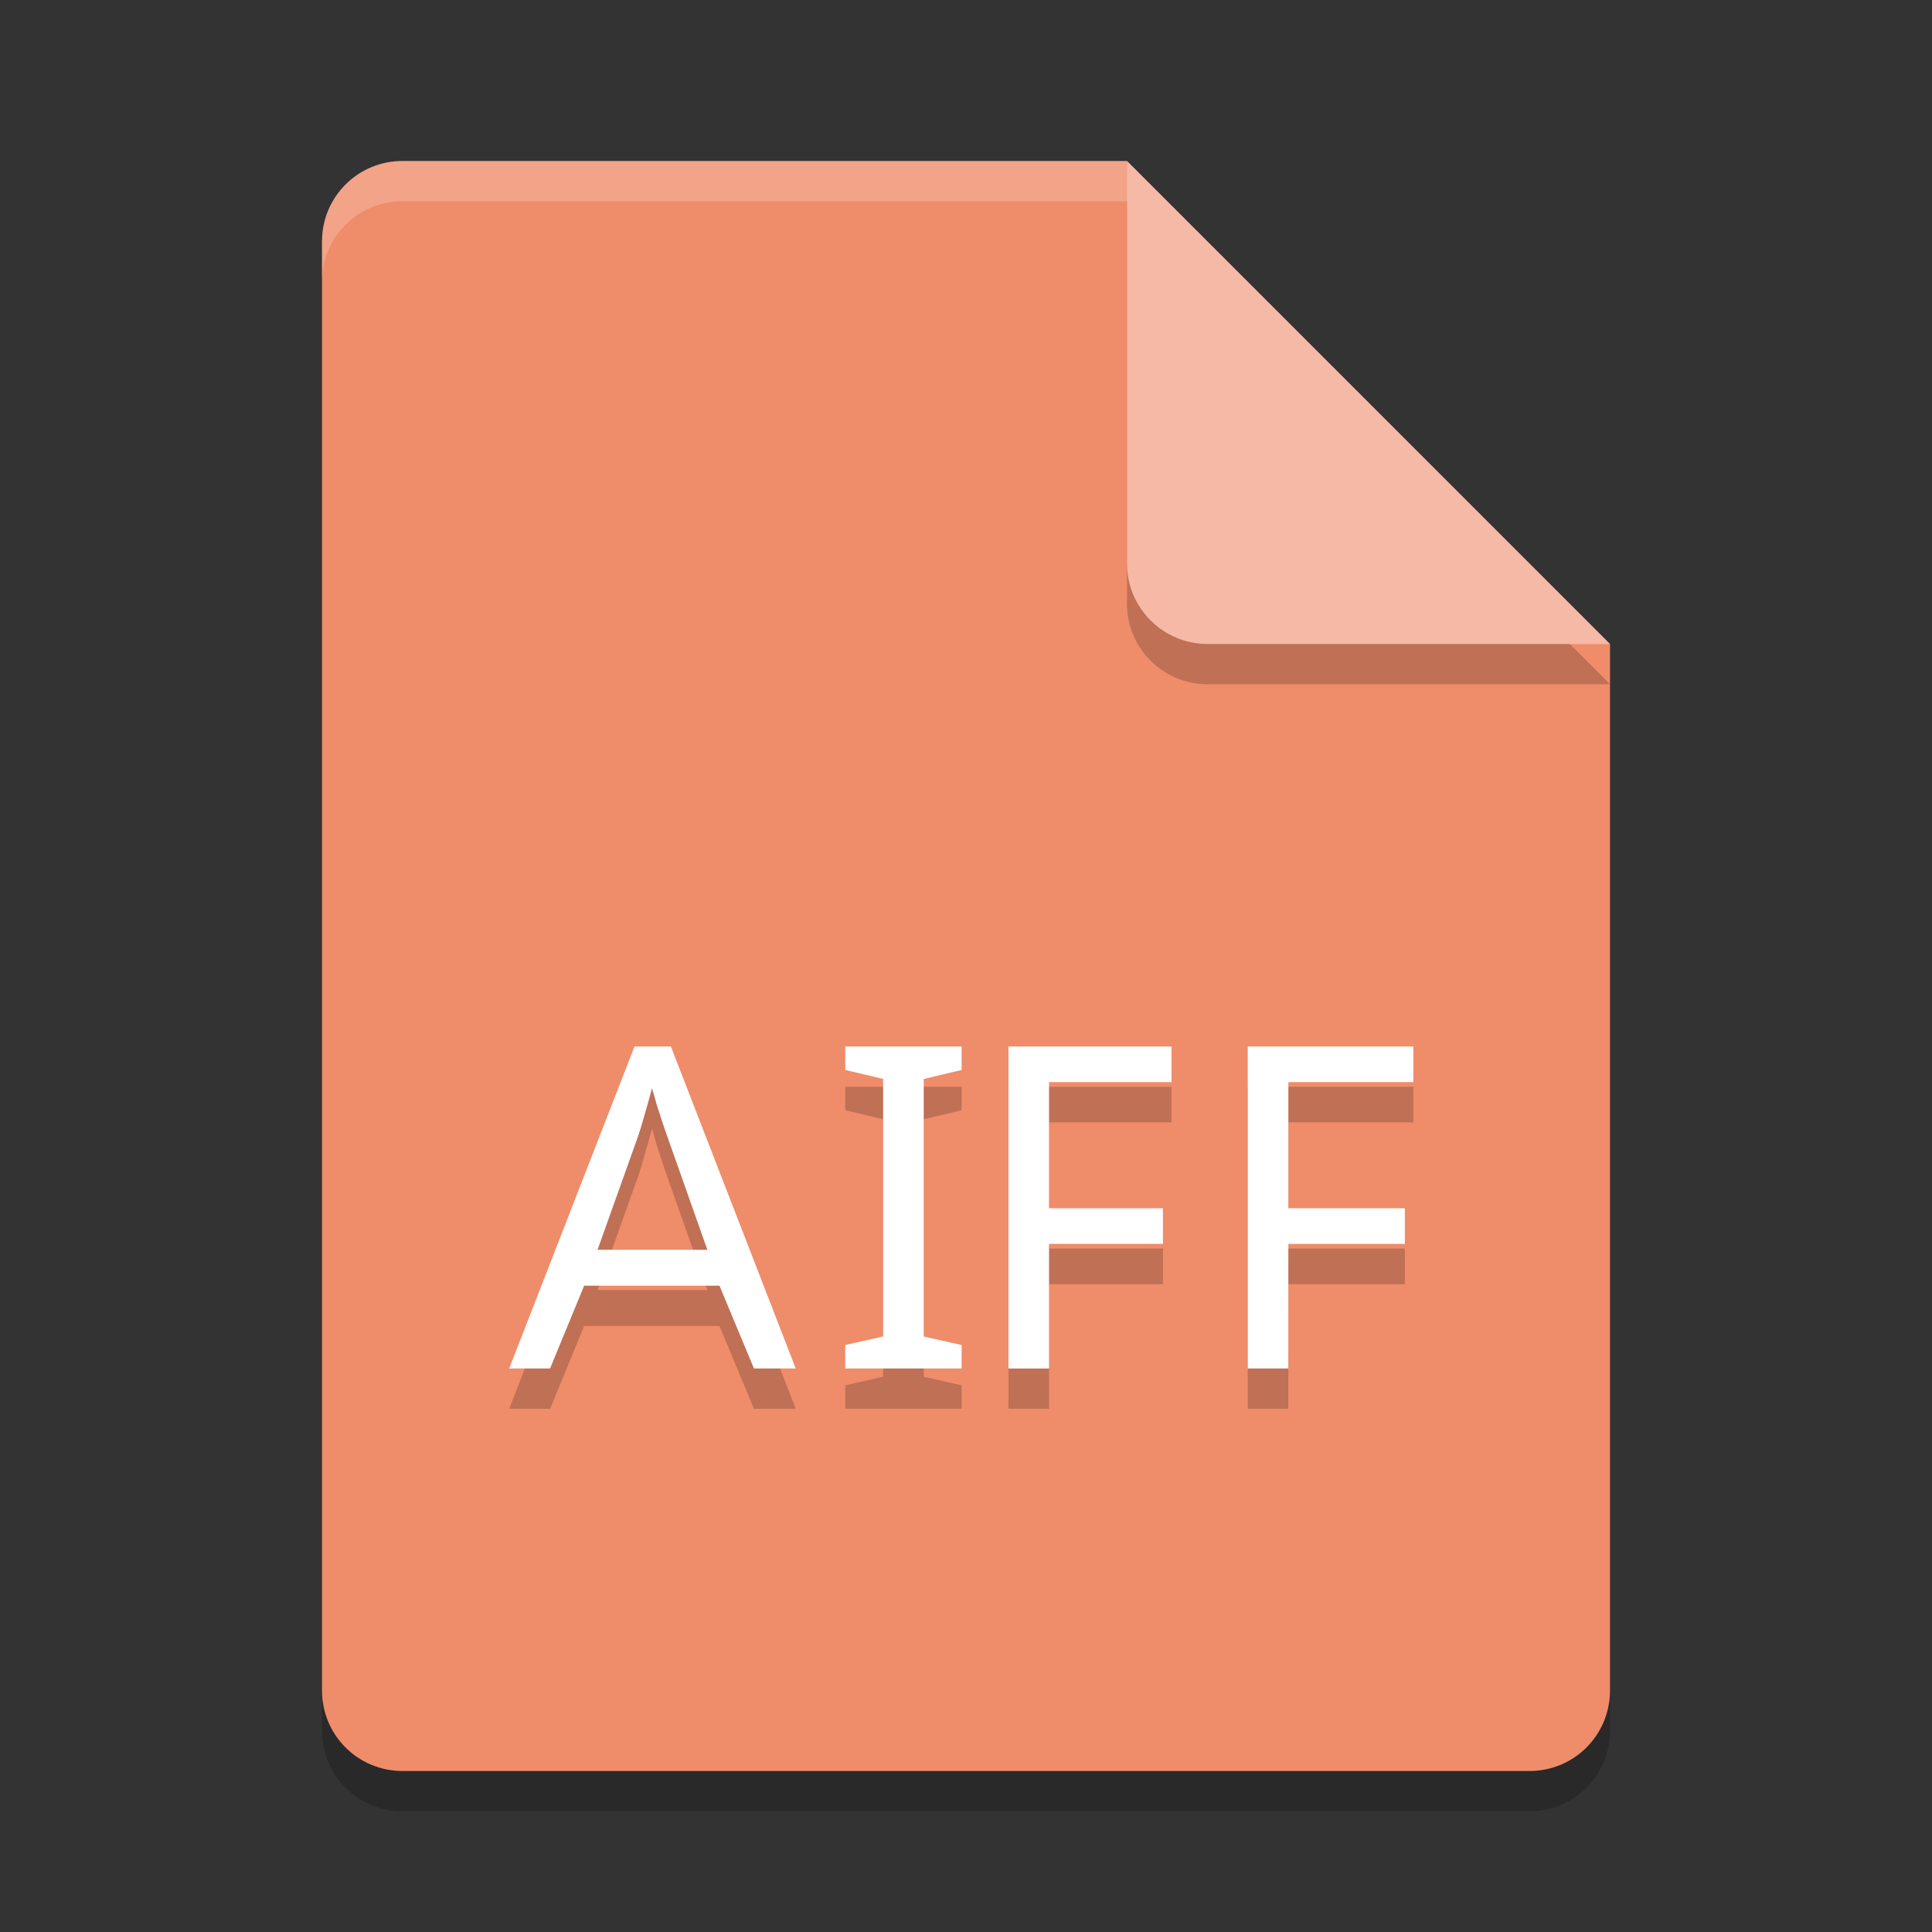 <svg xmlns="http://www.w3.org/2000/svg" width="48" height="48" version="1">
 <rect width="100%" height="100%" fill="#333333" stroke="none"/>
 <path style="opacity:0.2" d="M 10,5 C 8.892,5 8,5.892 8,7 v 36 c 0,1.108 0.892,2 2,2 h 28 c 1.108,0 2,-0.892 2,-2 V 17 L 29,16 28,5 Z"/>
 <path style="fill:#ef8c6a" d="M 10,4 C 8.892,4 8,4.892 8,6 v 36 c 0,1.108 0.892,2 2,2 h 28 c 1.108,0 2,-0.892 2,-2 V 16 L 29,15 28,4 Z"/>
 <path style="opacity:0.2;fill:#ffffff" d="M 10,4 C 8.892,4 8,4.892 8,6 V 7 C 8,5.892 8.892,5 10,5 h 18 l 11,11 h 1 L 28,4 Z"/>
 <path style="opacity:0.2" d="m 28,5 v 10 c 0,1.105 0.895,2 2,2 h 10 z"/>
 <path style="fill:#f5b9a6" d="m 28,4 v 10 c 0,1.105 0.895,2 2,2 h 10 z"/>
 <path style="opacity:0.2" d="m 15.764,27 -3.113,8 h 1.016 l 0.846,-2.057 H 17.875 L 18.732,35 h 1.037 L 16.668,27 Z M 21,27 v 0.582 l 0.941,0.225 v 6.398 L 21,34.418 V 35 h 2.891 v -0.582 l -0.941,-0.213 v -6.398 l 0.941,-0.225 V 27 Z m 4.055,0 v 8 H 26.062 v -3.096 h 2.832 V 31.02 H 26.062 v -3.135 h 3.043 V 27 Z M 31,27 v 8 h 1.008 v -3.096 h 2.895 v -0.885 h -2.895 v -3.135 h 3.107 V 27 Z m -14.801,1.037 c 0.03,0.089 0.067,0.22 0.111,0.391 0.052,0.164 0.104,0.324 0.156,0.48 0.052,0.156 0.089,0.265 0.111,0.324 l 0.996,2.818 h -2.727 l 1.006,-2.818 c 0.045,-0.126 0.097,-0.298 0.156,-0.514 0.067,-0.223 0.13,-0.451 0.189,-0.682 z"/>
 <path style="fill:#ffffff" d="M 18.732,34 17.875,31.943 H 14.513 L 13.666,34 H 12.651 l 3.113,-8 h 0.904 l 3.102,8 z M 17.574,31.051 16.578,28.232 c -0.022,-0.06 -0.06,-0.167 -0.112,-0.324 -0.052,-0.156 -0.104,-0.316 -0.156,-0.48 -0.045,-0.171 -0.082,-0.301 -0.112,-0.391 -0.06,0.231 -0.123,0.457 -0.19,0.681 -0.06,0.216 -0.112,0.387 -0.156,0.513 l -1.006,2.819 z"/>
 <path style="fill:#ffffff" d="M 23.891,34 H 21 v -0.583 l 0.941,-0.213 v -6.398 L 21,26.583 V 26 h 2.891 v 0.583 l -0.941,0.224 v 6.398 l 0.941,0.213 z"/>
 <path style="fill:#ffffff" d="M 26.063,34 H 25.055 v -8 h 4.051 v 0.885 h -3.043 v 3.134 h 2.83 v 0.885 h -2.83 z"/>
 <path style="fill:#ffffff" d="M 32.008,34 H 31 v -8 h 4.115 v 0.885 h -3.106 v 3.134 h 2.894 v 0.885 h -2.894 z"/>
</svg>
